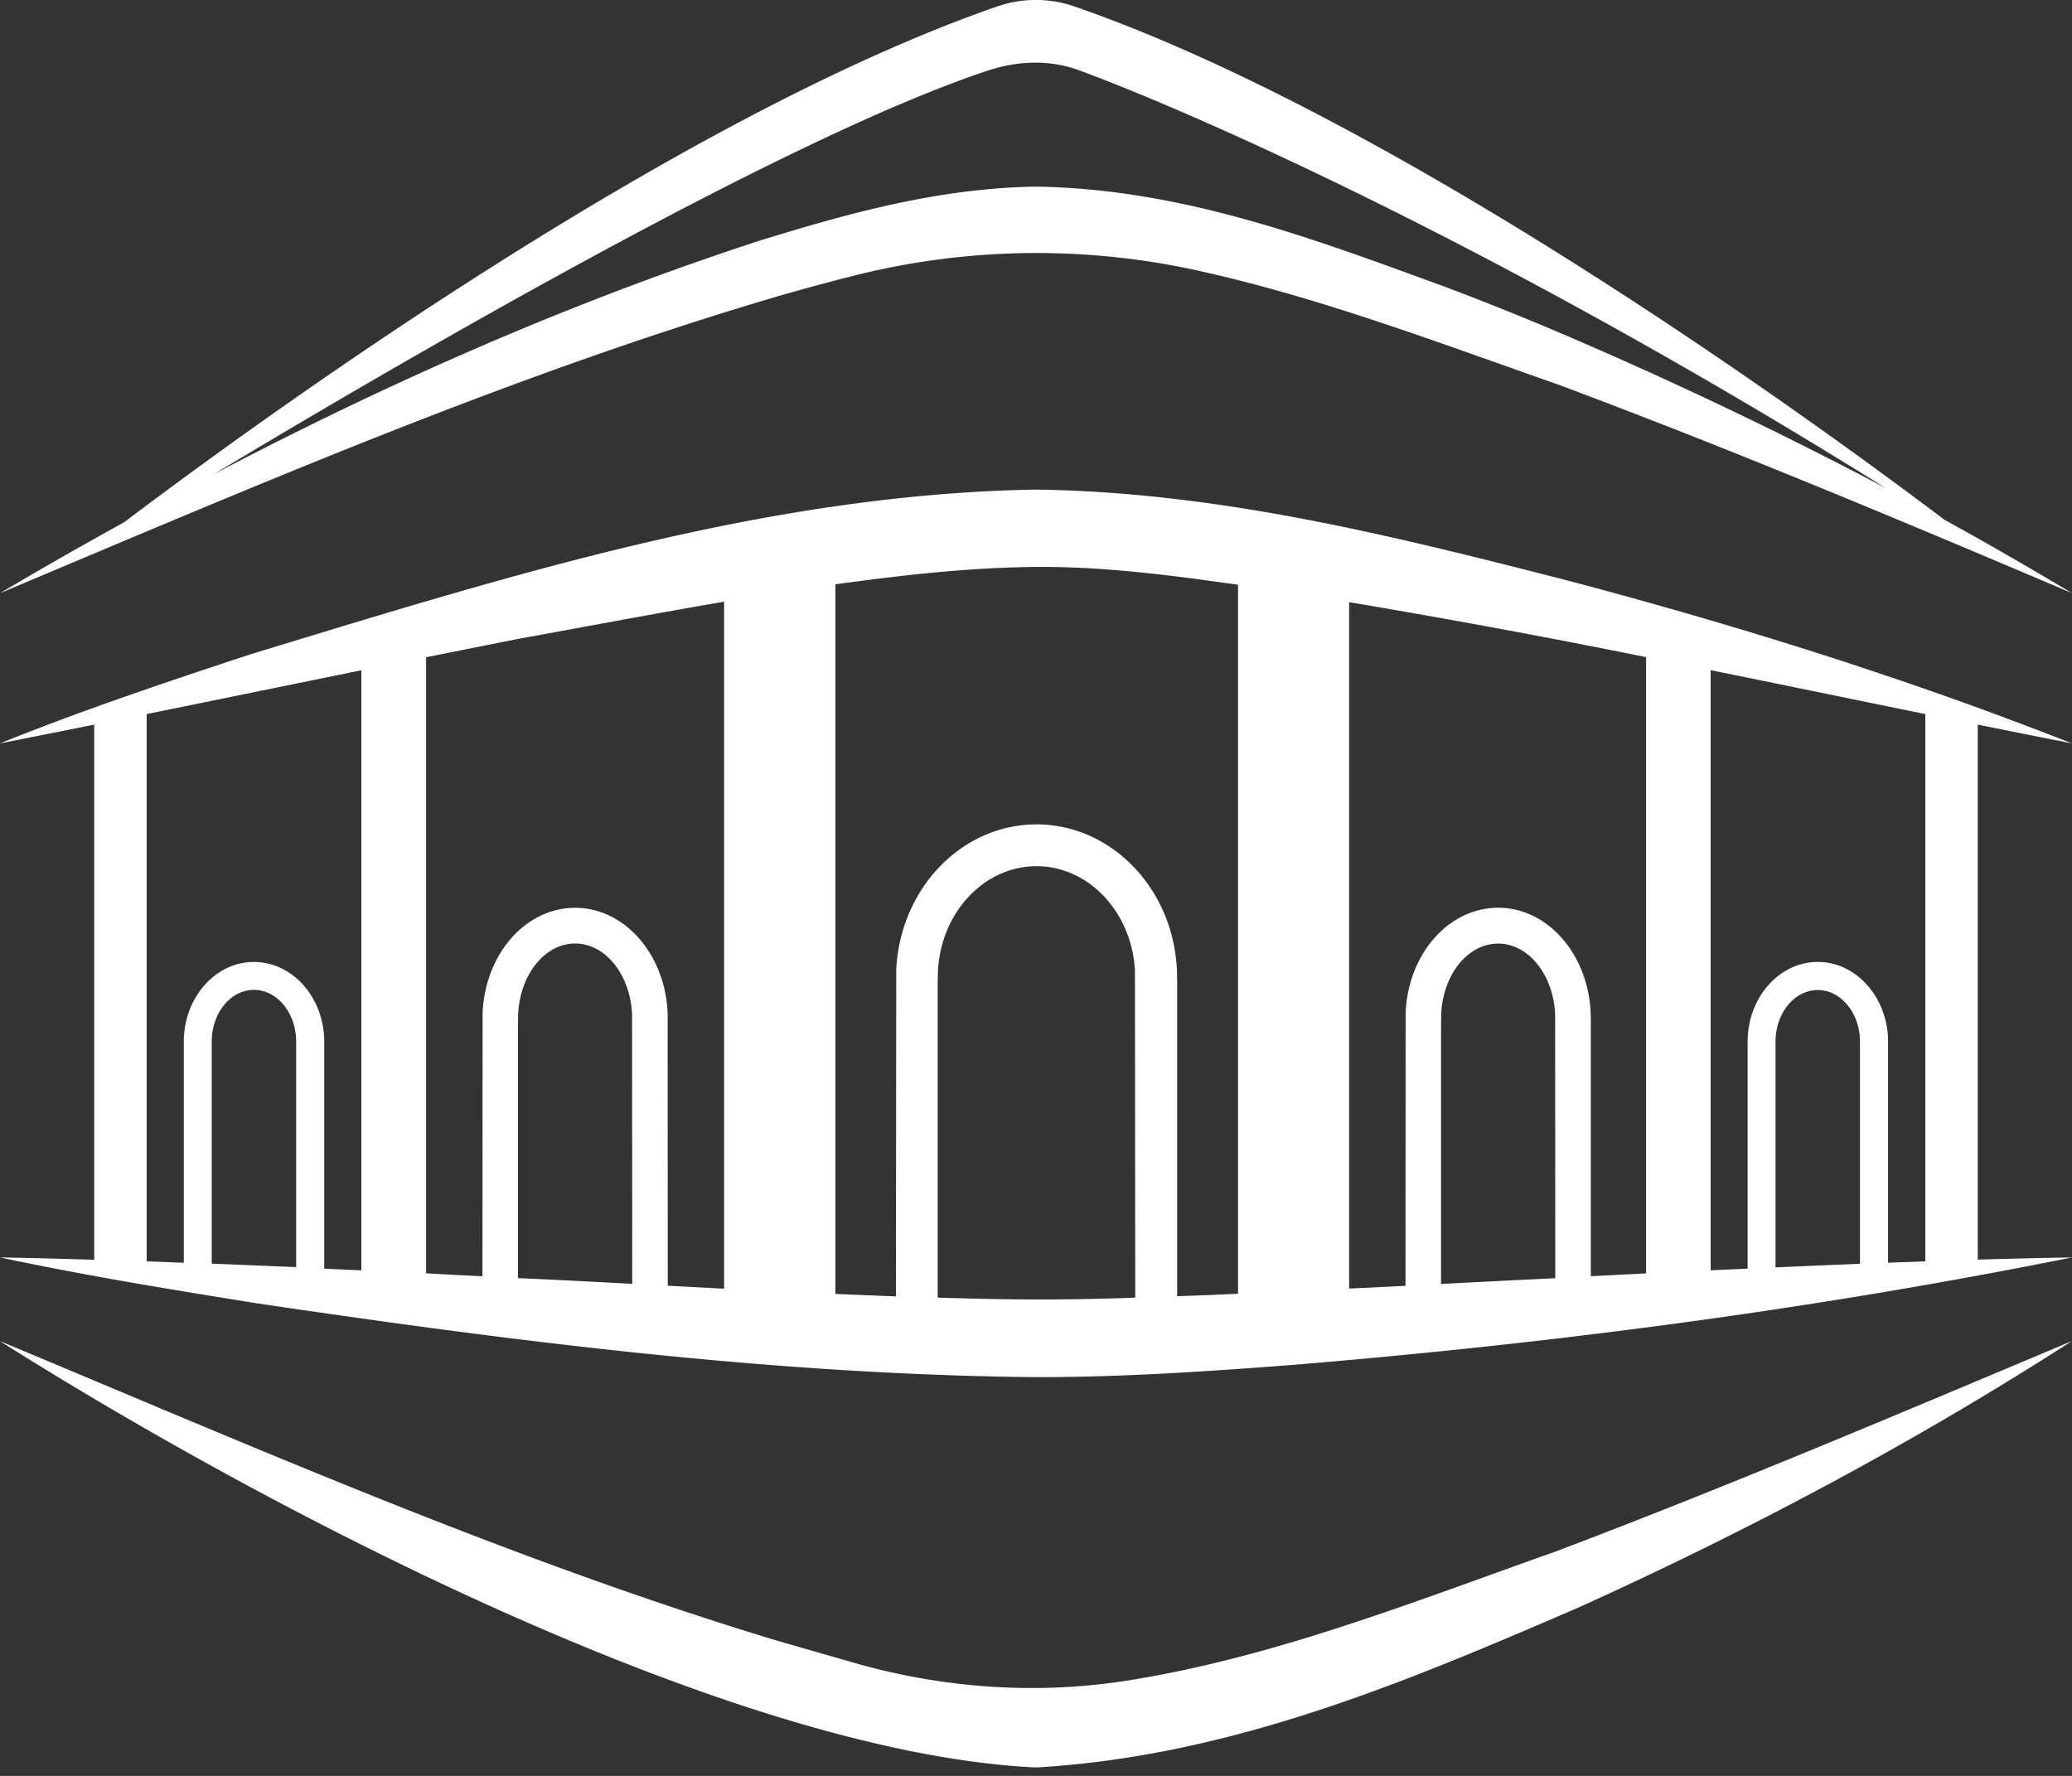 <svg width="70" height="60" fill="none" xmlns="http://www.w3.org/2000/svg"><rect width="100%" height="100%" fill="#333333" stroke="none"/><path d="M70 25.117c-5.595-2.203-11.337-4.001-17.153-5.533-5.841-1.494-11.636-2.941-17.74-3.041h-.21c-9.092.173-17.781 2.931-26.402 5.553-2.853.939-5.7 1.893-8.495 3.02 1.06-.21 2.124-.419 3.183-.634v18.08c-1.06-.03-2.118-.062-3.183-.078 2.884.614 5.79 1.086 8.694 1.552 8.695 1.285 17.389 2.397 26.198 2.491h.21c2.921 0 5.795-.199 8.668-.42 8.805-.733 17.567-1.882 26.23-3.623-1.033.016-2.097.042-3.183.074V24.482c1.06.215 2.124.425 3.183.635zM55.61 22.2v20.823l-1.866.095V34.45l-.005-.226c-.084-1.992-1.458-3.555-3.125-3.555-1.673 0-3.047 1.563-3.126 3.555l-.005 9.219-1.904.094V20.345a312.38 312.38 0 0110.032 1.856zm-6.926 21.18v-8.647l.005-.467c.058-1.342.902-2.386 1.925-2.386 1.022 0 1.866 1.054 1.924 2.391l.005 8.915c-1.306.063-2.59.126-3.86.194zm-13.666.524c-1.033 0-2.16-.026-3.34-.063v-10.68l.01-.362c.105-1.982 1.568-3.534 3.33-3.534 1.757 0 3.215 1.546 3.325 3.523l.01 11.054a88.744 88.744 0 01-3.335.063zm4.74-11.18c-.146-2.732-2.228-4.871-4.74-4.871-2.511 0-4.593 2.14-4.74 4.887l-.01 11.06c-.672-.027-1.359-.053-2.046-.084V19.742c2.287-.315 4.568-.572 6.828-.588 2.218-.015 4.499.278 6.775.603v23.954c-.687.032-1.369.058-2.056.084V33.14l-.01-.415zM24.463 20.33v23.21c-.64-.032-1.279-.069-1.903-.1l-.005-9.214c-.084-1.992-1.458-3.555-3.126-3.555-1.672 0-3.046 1.563-3.125 3.566l-.005 8.883c-.635-.032-1.27-.063-1.904-.1V22.206c1.075-.215 2.145-.43 3.22-.64 2.255-.409 4.552-.844 6.848-1.237zm-6.848 22.858c-.037 0-.079-.005-.115-.005v-8.605l.005-.305c.058-1.342.902-2.396 1.924-2.396 1.023 0 1.862 1.049 1.925 2.391l.005 9.109c-1.326-.074-2.59-.137-3.744-.19zM4.955 24.126l7.253-1.48V42.92c-.42-.02-.834-.036-1.254-.057v-7.667c0-1.484-1.064-2.695-2.375-2.695-1.306 0-2.37 1.206-2.37 2.695v7.468l-1.254-.048v-18.49zm2.198 18.568V35.19c0-.965.64-1.746 1.426-1.746.787 0 1.426.786 1.426 1.746v7.62c-.949-.037-1.898-.08-2.852-.116zm55.69.005c-.945.037-1.9.079-2.859.12v-7.624c0-.965.64-1.746 1.427-1.746.786 0 1.426.787 1.426 1.746V42.7h.005zm2.202-.084l-1.259.047v-7.467c0-1.484-1.065-2.695-2.375-2.695-1.306 0-2.37 1.206-2.37 2.695v7.667c-.415.02-.834.036-1.249.057V22.642c2.418.492 4.835.99 7.253 1.484v18.49z" fill="#fff"/><path d="M26.193 10.035a76.76 76.76 0 012.81-.76 25.286 25.286 0 0111.4-.147c4.154.907 8.265 2.475 12.224 3.86C58.48 15.174 64.242 17.592 70 20.04a134.983 134.983 0 00-4.31-2.48C61.185 14.156 47.226 4.01 36.314.223a3.992 3.992 0 00-2.638 0C22.674 4.042 8.579 14.33 4.196 17.644A154.584 154.584 0 000 20.041c8.61-3.619 17.236-7.363 26.193-10.006zm7.179-7.65c1.001-.33 2.076-.378 3.067-.016C40.11 3.717 50.446 8.21 63.707 16.49a147.413 147.413 0 00-10.471-5.014 97.945 97.945 0 00-4.38-1.772C44.38 8.069 40.01 6.407 35.109 6.307h-.21c-3.278.068-6.303.918-9.271 1.835-6.361 2.077-12.486 4.772-18.401 7.877C13.928 11.99 26.623 4.624 33.372 2.385zM37.955 56.8c-3.052.461-6.167.225-9.135-.63l-2.57-.739C17.285 52.721 8.653 48.918 0 45.311c8.773 5.553 24.51 13.854 34.892 14.4.053.004.105.004.21 0 6.555-.405 12.376-2.874 18.244-5.407 5.757-2.607 11.337-5.575 16.649-8.994-5.795 2.434-11.568 4.888-17.43 7.106-4.757 1.683-9.607 3.618-14.61 4.384z" fill="#fff"/></svg>